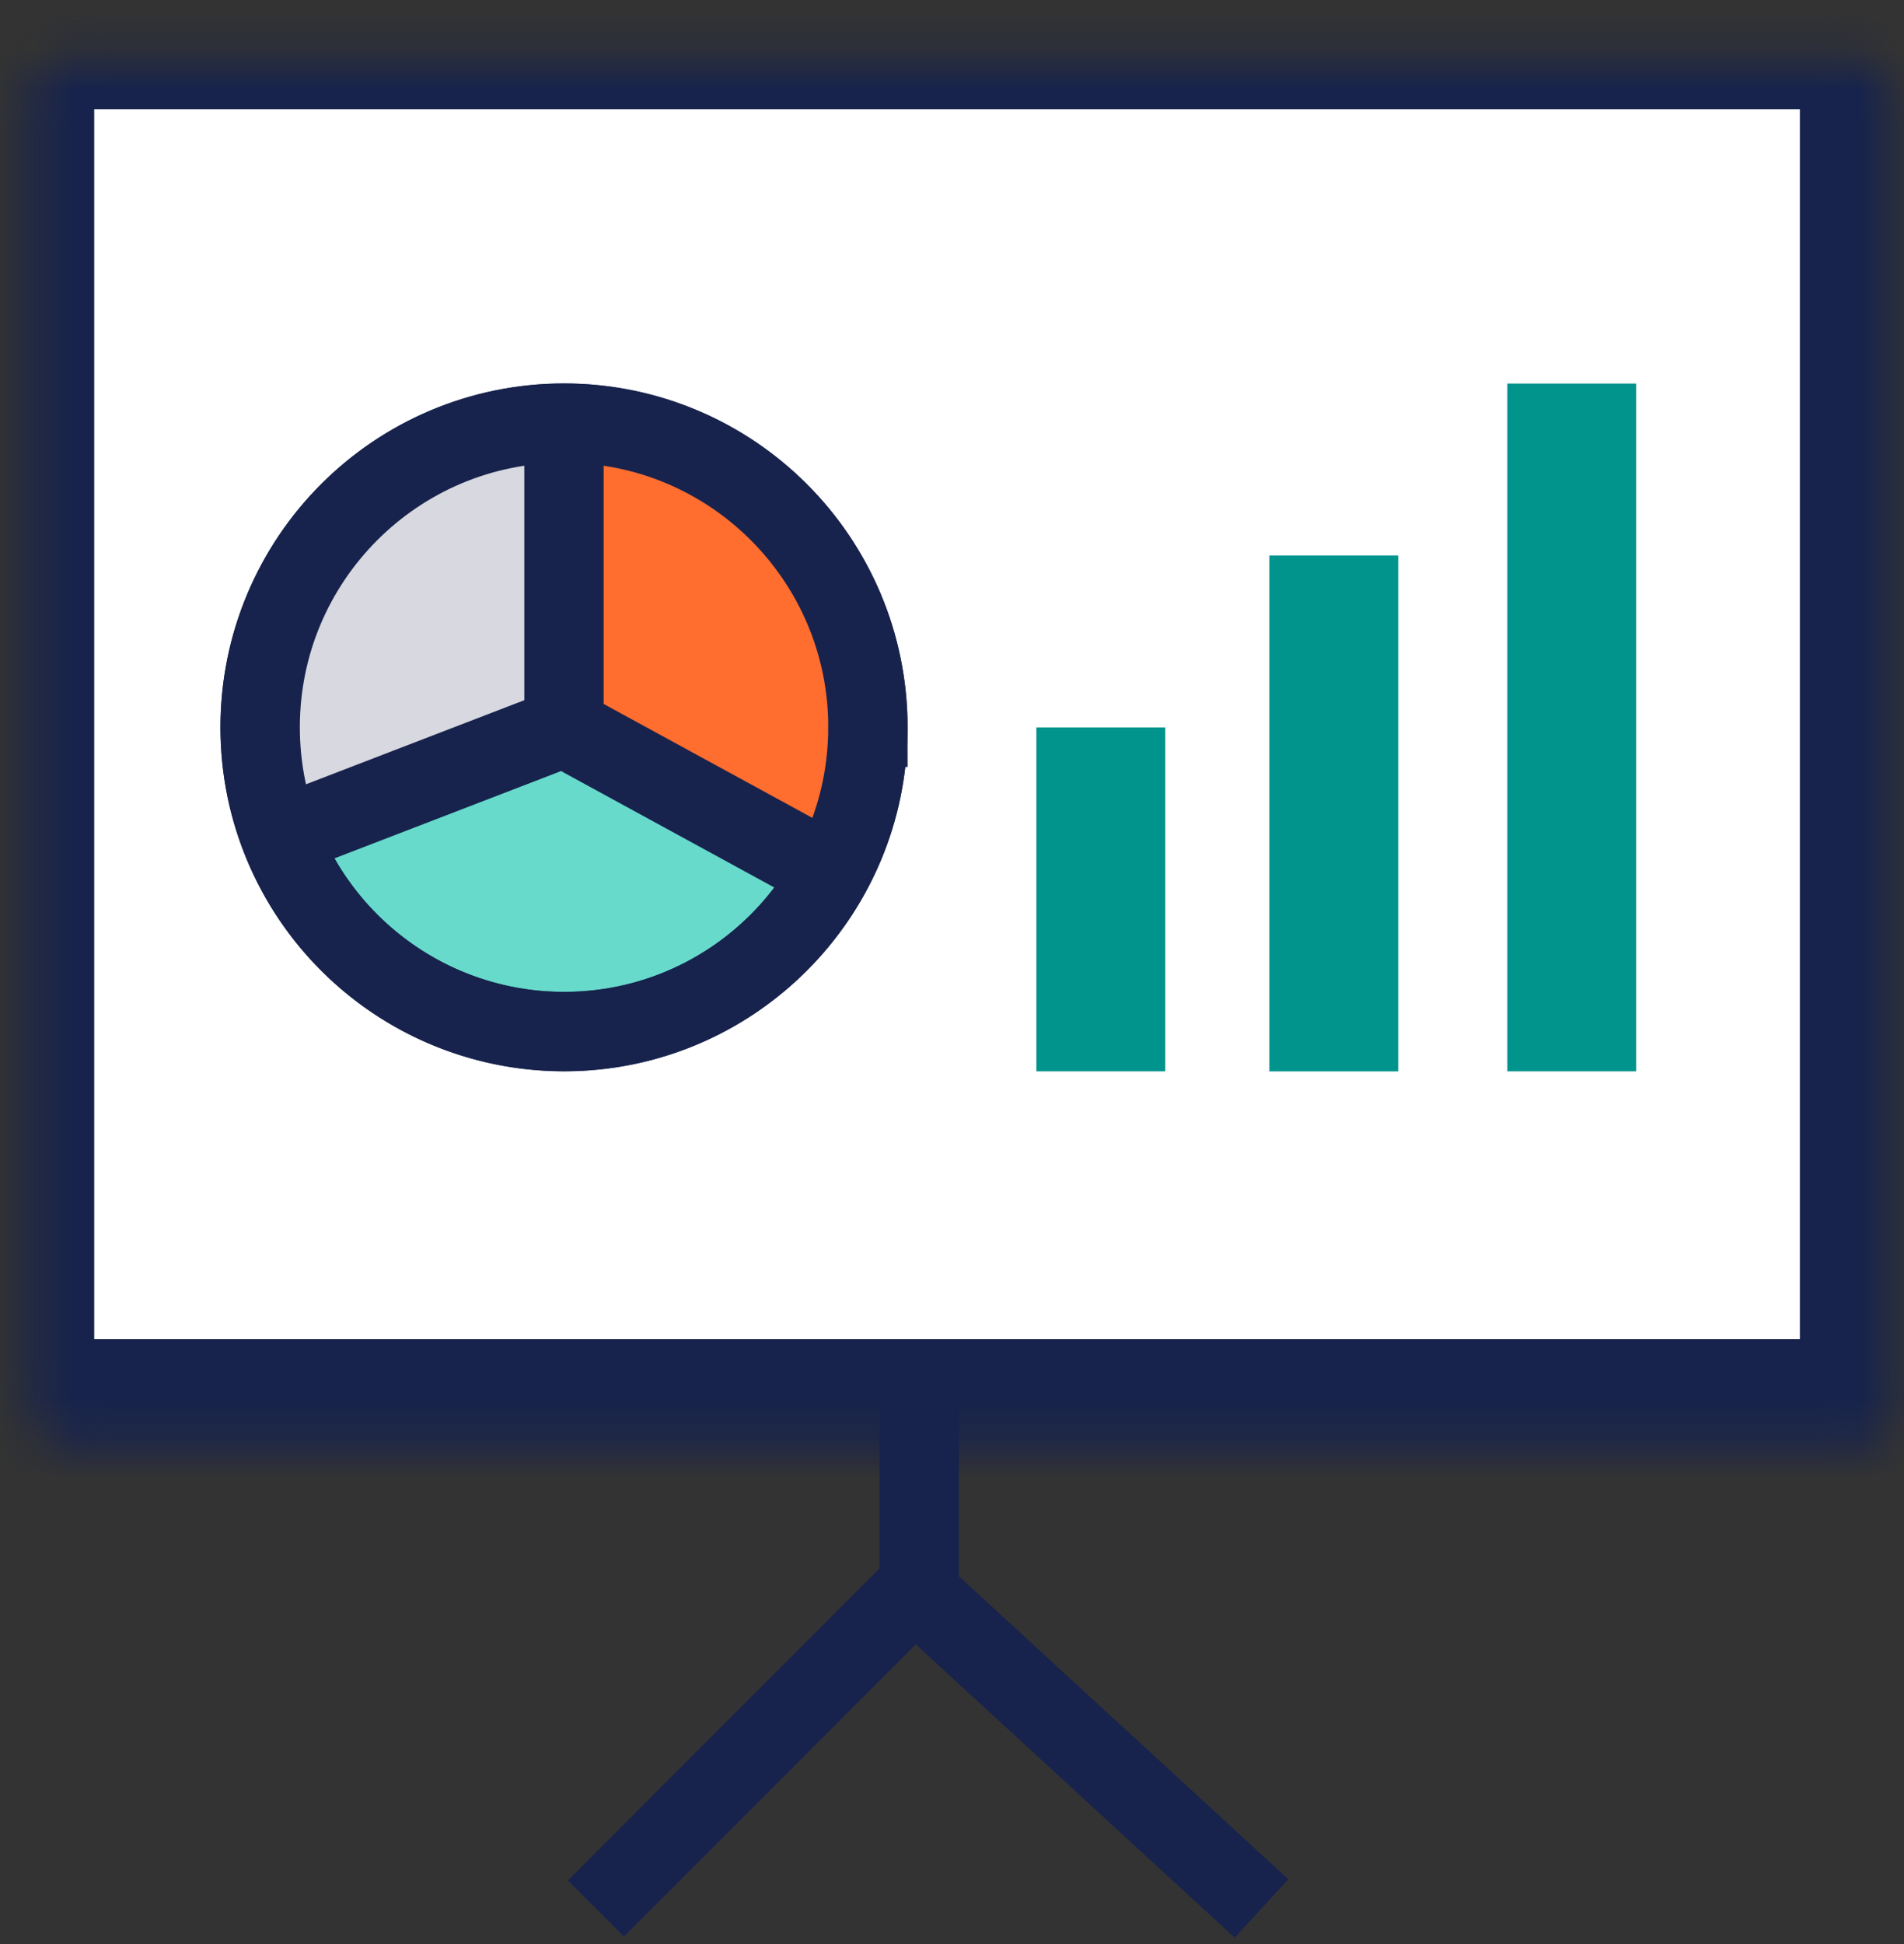 <svg width="48" height="49" viewBox="0 0 48 49" fill="none" xmlns="http://www.w3.org/2000/svg"><rect x="0" y="0" width="48" height="49" fill="#333333" stroke="none"/><mask id="a" fill="#fff"><rect x=".375" y=".752" width="47" height="35" rx="1"/></mask><rect x=".375" y=".752" width="47" height="35" rx="1" fill="#fff" stroke="#17234C" stroke-width="4" mask="url(#a)"/><path d="M21.879 18.335c0 4.236-3.43 7.668-7.66 7.668a7.665 7.665 0 01-7.662-7.668 7.664 7.664 0 017.661-7.667 7.664 7.664 0 017.661 7.667z" fill="#67DACC" stroke="#192754" stroke-width="2"/><path fill="#00948C" d="M26.127 18.335h3.248v8.668h-3.248zM32 14.002h3.248v13.002H32zm6-4.334h3.248v17.335H38z"/><path d="M21.595 15.095c.946 2.207.622 4.838.307 6.33-.131.62-.82.888-1.37.57l-5.815-3.375a1 1 0 01-.498-.865v-7.091c0-.553.452-1.005.993-.895 2.485.507 5.291 2.776 6.383 5.326z" fill="#FF6D2F"/><path d="M7.198 15.828c-.938 2.191-.626 4.057-.313 5.058.146.467.652.666 1.113.503l5.91-2.09a1 1 0 00.666-.942v-6.96c0-.553-.451-1.005-.992-.895-2.486.507-5.292 2.776-6.384 5.326z" fill="#D7D8E0"/><path d="M21.88 18.331c0 4.236-3.43 7.668-7.66 7.668s-7.661-3.432-7.661-7.668c0-4.235 3.43-7.667 7.66-7.667s7.662 3.432 7.662 7.667z" stroke="#17234C" stroke-width="2"/><path d="M14.218 10.751v6.991a1 1 0 00.52.878l5.434 2.966m-5.954-3.251l-7.037 2.71m15.992 18.901l-8.15 8.157m8.15-12.996v5.06l8.63 7.936" stroke="#17234C" stroke-width="2"/></svg>